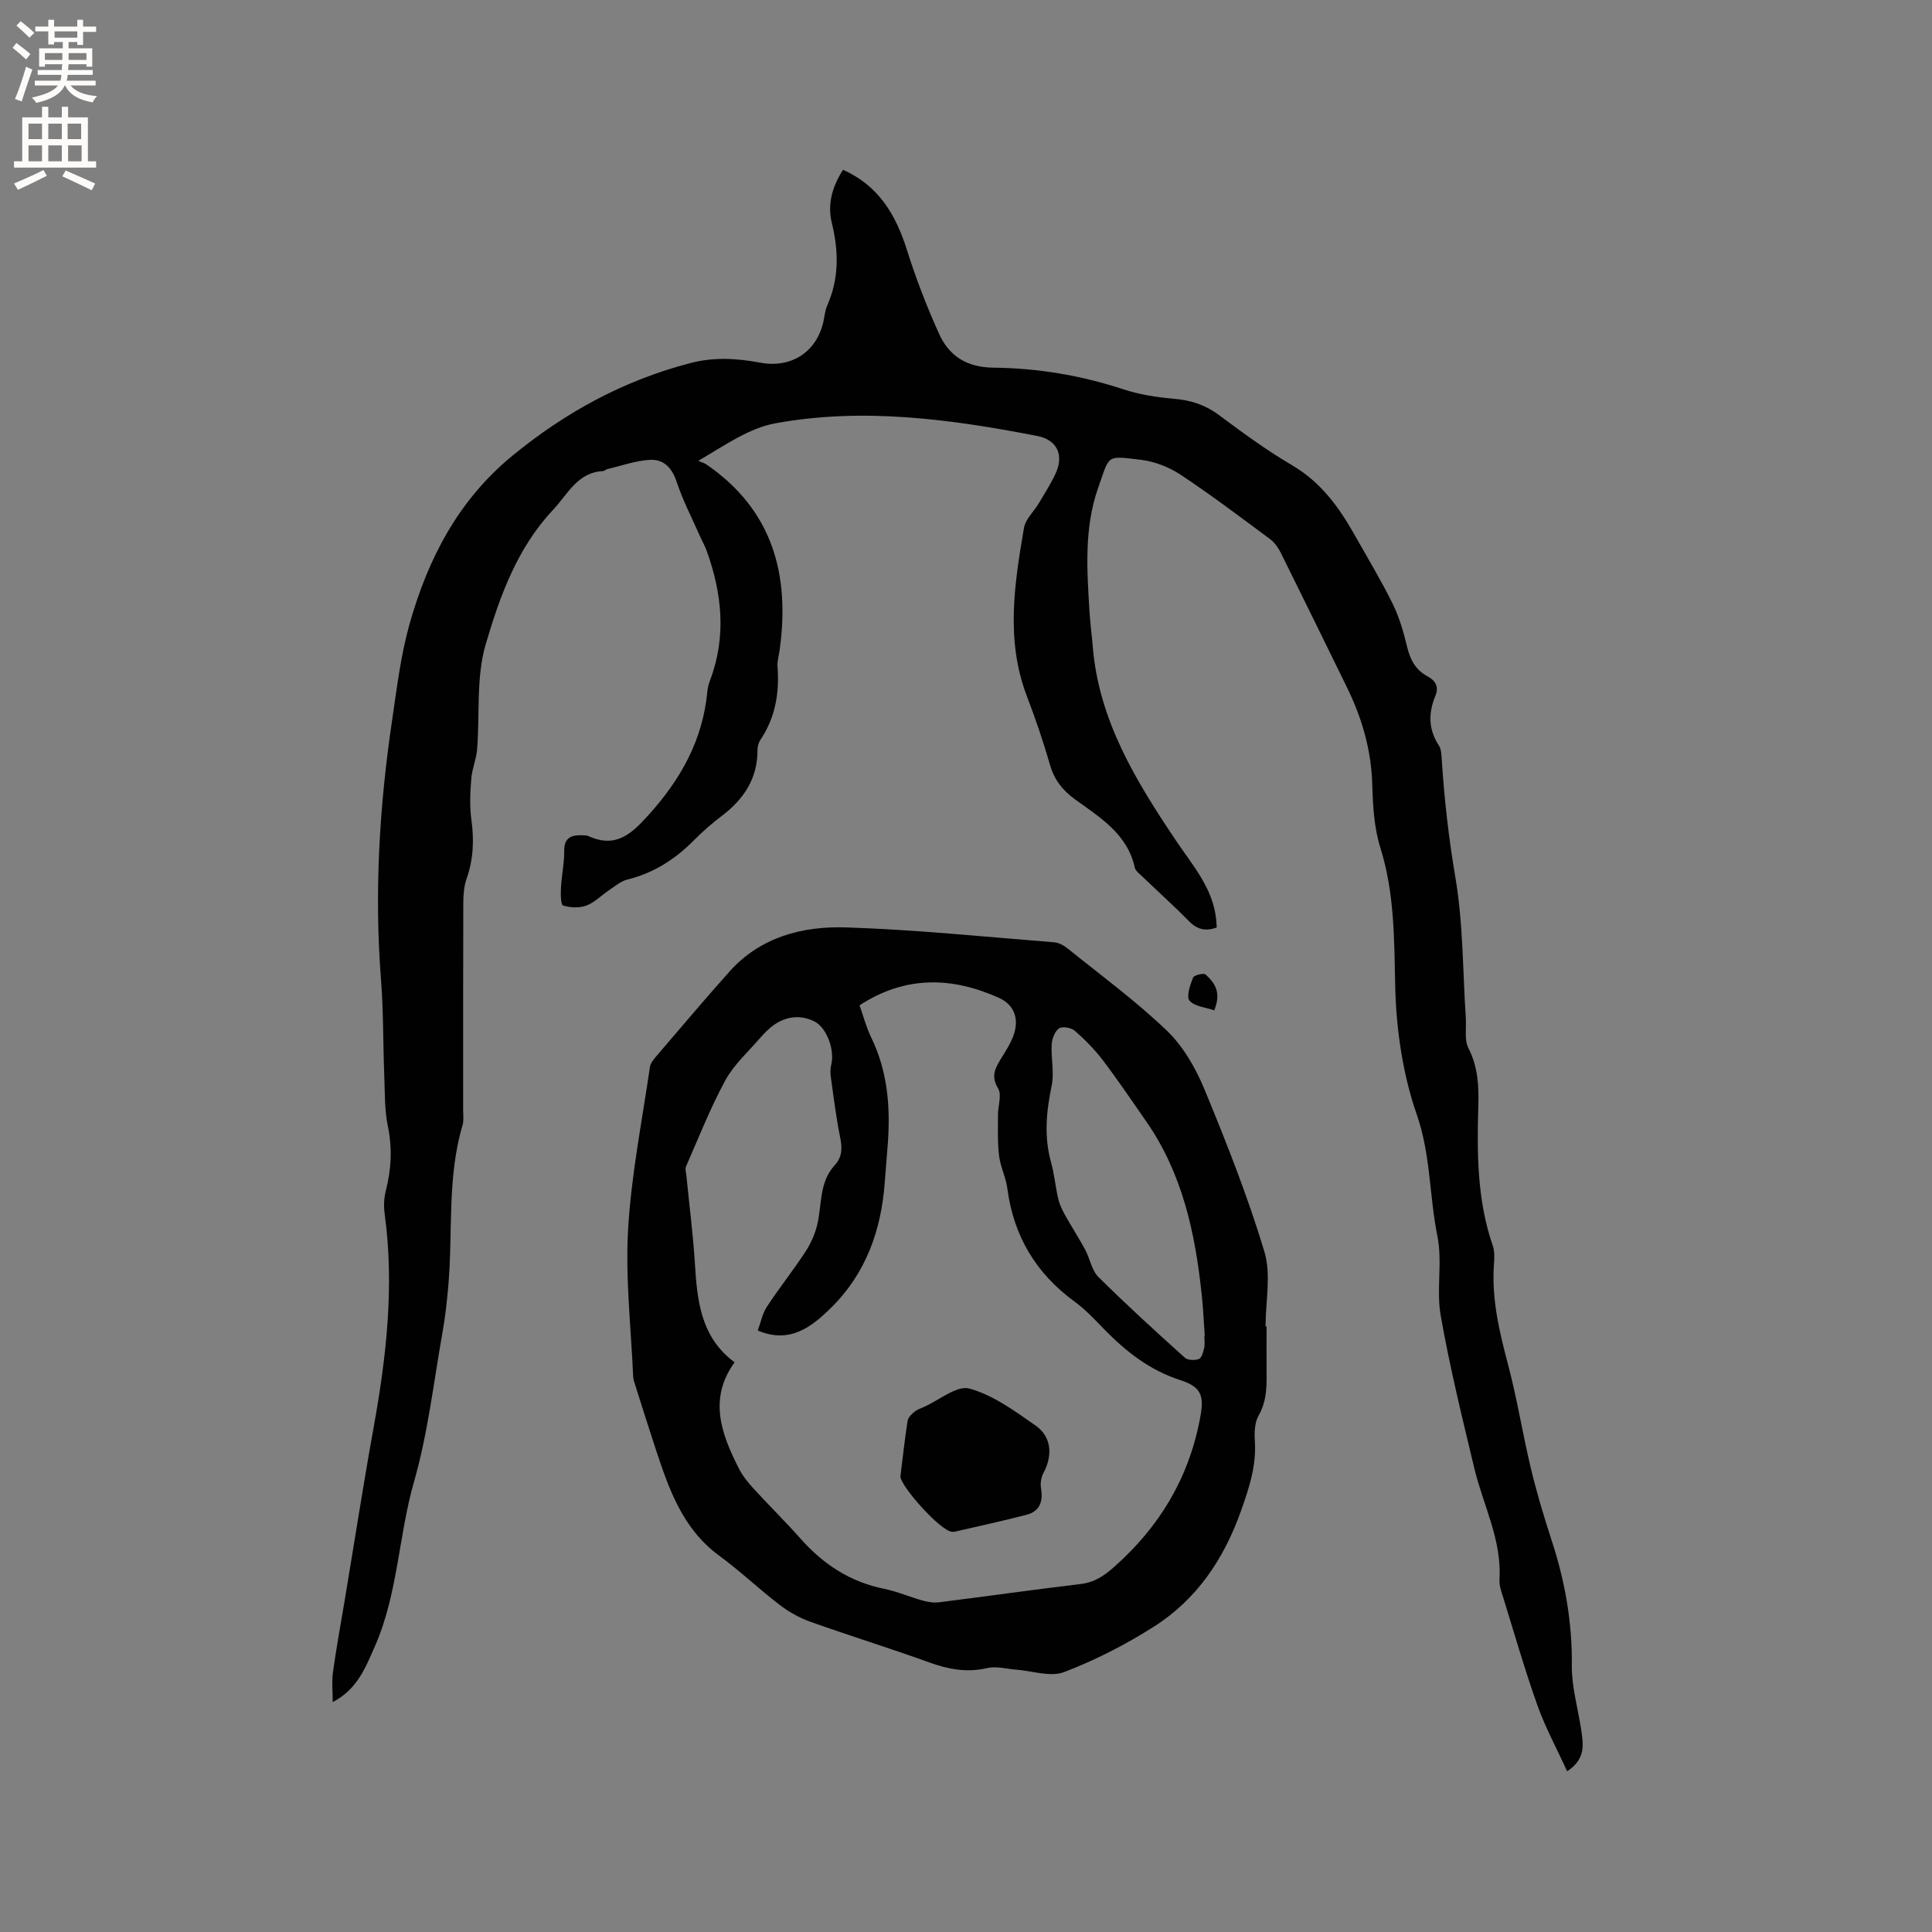 <svg enable-background="new 0 0 400 400" viewBox="0 0 400 400" xmlns="http://www.w3.org/2000/svg"><rect x="0" y="0" width="400" height="400" fill="#808080" stroke="none"/><g fill="#010102"><path d="m324.46 366.73c-2.19-4.8-4.52-9.08-6.14-13.62-2.59-7.27-4.73-14.71-7.01-22.09-.41-1.31-.94-2.7-.86-4.02.5-8.19-3.37-15.34-5.2-22.98-2.52-10.5-5.1-21.01-6.97-31.64-.94-5.36.4-11.14-.68-16.45-1.69-8.32-1.37-16.82-4.26-25.13-2.9-8.35-4.26-17.56-4.47-26.43-.23-9.77-.11-19.36-3.08-28.85-1.31-4.16-1.55-8.74-1.68-13.15-.21-7.16-2.15-13.76-5.26-20.11-4.52-9.22-9.03-18.45-13.6-27.65-.55-1.1-1.3-2.25-2.27-2.97-6.12-4.55-12.21-9.15-18.56-13.36-2.39-1.58-5.37-2.74-8.2-3.08-7.29-.86-6.41-1.13-8.86 5.81-2.92 8.27-2.32 16.93-1.8 25.51.15 2.43.48 4.85.68 7.28 1.23 15.39 9.01 28 17.3 40.33 3.43 5.1 7.57 9.74 8.25 16.2.05.52.08 1.04.13 1.7-2.24.81-4 .47-5.7-1.26-3.12-3.17-6.44-6.15-9.65-9.24-.6-.58-1.46-1.18-1.62-1.9-1.55-7.02-7.25-10.41-12.43-14.17-2.62-1.9-4.29-4.12-5.18-7.25-1.36-4.78-2.99-9.5-4.76-14.14-4.39-11.54-2.56-23.17-.58-34.76.31-1.82 2.04-3.38 3.06-5.09 1.19-2 2.45-3.98 3.44-6.07 1.85-3.89.41-7.08-3.75-7.89-17.96-3.48-36.07-5.95-54.26-2.61-5.38.99-10.3 4.46-15.93 7.77.57.24 1.2.4 1.7.74 13.69 9.41 17.34 22.78 15.15 38.45-.16 1.15-.52 2.32-.43 3.46.41 5.43-.46 10.51-3.55 15.12-.39.58-.6 1.41-.6 2.12.02 5.93-2.88 10.21-7.45 13.66-2.03 1.53-3.95 3.23-5.74 5.03-3.88 3.92-8.32 6.76-13.74 8.1-1.36.33-2.56 1.38-3.78 2.19-1.58 1.05-2.98 2.54-4.7 3.19-1.44.54-3.34.47-4.83 0-.5-.16-.52-2.38-.45-3.65.13-2.54.7-5.07.67-7.59-.04-3.09 1.76-3.4 4.08-3.3.31.01.66.03.93.16 5.71 2.6 8.93-.43 12.61-4.54 6.58-7.34 11.05-15.37 12-25.24.08-.84.28-1.68.58-2.47 3.43-9.08 2.48-18.03-.74-26.92-.36-.98-.9-1.9-1.32-2.86-1.65-3.75-3.57-7.42-4.85-11.3-.99-2.98-2.74-4.76-5.65-4.56-2.94.2-5.83 1.23-8.74 1.92-.3.07-.56.39-.85.4-5.33.27-7.28 4.77-10.34 8.01-7.45 7.91-11.04 17.92-13.96 27.85-2.01 6.83-1.2 14.48-1.78 21.76-.17 2.05-1.05 4.04-1.21 6.09-.22 2.8-.36 5.67.02 8.43.58 4.19.44 8.18-.97 12.2-.55 1.55-.69 3.32-.7 4.99-.05 14.32-.03 28.63-.03 42.95 0 1.06.16 2.18-.13 3.17-3.19 10.76-2 21.89-2.91 32.84-.28 3.37-.65 6.74-1.24 10.06-1.83 10.32-3.01 20.83-5.88 30.85-3.24 11.31-3.34 23.32-8.15 34.2-1.9 4.3-3.58 8.8-8.69 11.47 0-2.08-.23-4.19.05-6.23.67-4.89 1.58-9.75 2.39-14.62 2-11.99 3.86-24.01 6.02-35.98 2.65-14.67 4.32-29.35 2.29-44.25-.21-1.54-.16-3.22.22-4.72 1.16-4.48 1.39-8.86.44-13.45-.7-3.38-.6-6.93-.74-10.41-.26-6.65-.16-13.33-.68-19.96-1.4-17.97-.34-35.81 2.29-53.58.99-6.7 1.79-13.5 3.62-19.99 3.81-13.53 10.1-25.68 21.31-34.87 10.98-9 23.07-15.6 36.88-19.18 4.94-1.28 9.63-.97 14.43-.07 6.36 1.19 11.62-2.16 13.05-8.43.26-1.14.34-2.35.8-3.4 2.49-5.6 2.39-11.27.96-17.11-.95-3.88.09-7.51 2.32-11 7.37 3.3 10.93 9.3 13.22 16.57 1.86 5.91 4.11 11.73 6.66 17.38 2.08 4.62 5.75 6.96 11.25 7.02 9.12.1 18.1 1.58 26.84 4.46 3.37 1.11 6.99 1.68 10.54 1.98 3.49.3 6.47 1.24 9.32 3.37 4.92 3.68 9.91 7.32 15.2 10.43 5.95 3.5 9.69 8.71 12.94 14.48 2.65 4.7 5.45 9.33 7.83 14.17 1.38 2.81 2.27 5.92 3.01 8.99.64 2.63 1.76 4.71 4.16 6 1.72.92 2.46 2.17 1.65 4.12-1.46 3.52-1.43 6.93.75 10.24.48.73.52 1.81.58 2.73.52 8.24 1.44 16.38 2.83 24.56 1.62 9.55 1.52 19.4 2.16 29.12.14 2.1-.34 4.51.54 6.23 1.98 3.89 2.18 7.88 2.05 12.03-.29 9.76-.25 19.49 3 28.9.4 1.15.33 2.53.24 3.78-.53 7.21 1.13 14.05 2.95 20.95 1.86 7.03 2.99 14.26 4.69 21.34 1.21 5.04 2.7 10.02 4.31 14.95 2.76 8.42 4.27 16.96 4.17 25.88-.05 4.37 1.24 8.75 1.91 13.13.44 3.04 1.12 6.13-2.88 8.77z"/><path d="m262.23 274.62c0 2.86-.02 5.72 0 8.59.02 3.37.17 6.67-1.64 9.84-.82 1.44-.91 3.51-.79 5.25.35 5.11-1.15 9.67-2.84 14.44-3.55 10.04-9.17 18.39-18.09 24.06-5.84 3.71-12.12 6.93-18.57 9.39-2.84 1.08-6.6-.27-9.94-.51-1.98-.14-4.08-.76-5.93-.33-4.23.99-8.07.27-12.06-1.17-8.16-2.95-16.45-5.51-24.62-8.42-2.23-.8-4.41-2.02-6.3-3.46-4.29-3.29-8.22-7.04-12.57-10.23-7.61-5.59-10.43-13.88-13.19-22.26-1.39-4.21-2.72-8.45-4.06-12.68-.22-.7-.51-1.41-.54-2.13-.44-10.15-1.63-20.35-1.05-30.44.65-11.26 2.89-22.44 4.52-33.64.12-.85.84-1.68 1.45-2.39 4.96-5.8 9.89-11.62 14.97-17.32 6.43-7.23 15.16-9.49 24.18-9.2 14.38.46 28.73 1.95 43.09 3.08.96.08 2 .64 2.78 1.27 6.93 5.59 14.15 10.88 20.55 17.02 3.39 3.25 5.97 7.75 7.79 12.15 4.56 11.04 8.97 22.19 12.41 33.61 1.43 4.75.24 10.3.24 15.48zm-105.34.85c.61-1.65.95-3.49 1.89-4.93 2.55-3.89 5.46-7.53 8-11.42 1.1-1.68 1.97-3.65 2.43-5.6.98-4.16.37-8.75 3.6-12.26 1.49-1.61 1.61-3.42 1.17-5.58-.86-4.25-1.39-8.57-1.99-12.87-.11-.81-.06-1.69.13-2.49.69-2.88-.88-7.52-3.51-8.84-2.82-1.41-5.79-1.11-8.42.75-1.02.73-1.93 1.66-2.76 2.61-2.49 2.89-5.46 5.54-7.25 8.82-3.12 5.73-5.52 11.86-8.15 17.86-.23.52.02 1.25.08 1.89.59 6.01 1.37 12.01 1.75 18.03.48 7.78 1.17 15.38 8.23 20.61-5.46 7.54-2.76 14.83.9 22.01.76 1.49 1.85 2.85 2.99 4.1 3.22 3.52 6.62 6.86 9.79 10.43 4.7 5.3 10.29 8.95 17.32 10.37 2.68.54 5.24 1.67 7.89 2.41 1.09.3 2.3.51 3.4.37 9.77-1.22 19.52-2.62 29.3-3.78 2.9-.34 4.88-1.67 7.04-3.59 9.24-8.21 15.26-18.09 17.66-30.29.94-4.78.69-6.82-3.95-8.32-6.4-2.06-11.35-5.95-15.89-10.63-1.92-1.97-3.83-4.02-6.04-5.63-8.02-5.85-12.65-13.6-13.94-23.44-.3-2.29-1.43-4.47-1.71-6.75-.34-2.78-.22-5.62-.23-8.43-.01-1.88.84-4.2.02-5.54-1.67-2.74-.39-4.52.87-6.58.77-1.26 1.59-2.53 2.14-3.89 1.5-3.65.52-6.78-2.88-8.3-9.74-4.36-19.35-4.6-28.81 1.57.78 2.19 1.39 4.56 2.44 6.72 3.35 6.9 3.95 14.18 3.43 21.66-.19 2.75-.46 5.49-.65 8.24-.71 9.95-3.94 18.95-11.12 26-3.94 3.88-8.49 7.56-15.17 4.71zm92.46 1.12c.03 0 .05 0 .08-.01-.2-2.85-.32-5.72-.63-8.56-1.35-12.76-4-25.11-11.52-35.89-2.96-4.25-5.85-8.55-8.98-12.66-1.69-2.22-3.69-4.24-5.79-6.07-.74-.64-2.59-.96-3.26-.48-.88.62-1.44 2.16-1.51 3.34-.16 2.83.56 5.79 0 8.5-1.12 5.37-1.62 10.6-.11 15.97.68 2.44.88 5.01 1.47 7.48.28 1.2.85 2.36 1.45 3.44 1.33 2.38 2.83 4.67 4.12 7.07 1 1.86 1.35 4.28 2.75 5.67 5.79 5.75 11.83 11.25 17.89 16.71.6.54 2.06.58 2.9.27.57-.21.9-1.42 1.09-2.24s.05-1.7.05-2.54z"/><path d="m251.39 209.18c-1.8-.63-4.08-.79-5.12-2.02-.7-.82.14-3.22.73-4.75.2-.52 2.22-1.01 2.61-.64 1.78 1.64 3.36 3.56 1.78 7.41z"/><path d="m186.42 305.66c.52-4.16.92-7.84 1.49-11.5.11-.69.82-1.37 1.41-1.86.55-.46 1.29-.71 1.97-1.01 3.18-1.4 6.84-4.53 9.44-3.8 4.92 1.37 9.41 4.67 13.72 7.69 3.29 2.31 3.51 6.23 1.59 9.76-.5.92-.68 2.23-.5 3.27.46 2.73-.32 4.72-3.04 5.42-4.9 1.27-9.86 2.34-14.79 3.48-.2.05-.42.05-.63.03-2.45-.23-10.67-9.49-10.66-11.48z"/></g><path d="m2.6 9.9.8-1c.9.7 1.9 1.4 2.9 2.3l-.9 1.1c-1.1-1-2-1.8-2.8-2.4zm.5 10.6c.9-2.1 1.6-4.3 2.3-6.7.4.2.8.4 1.3.6-.7 2.1-1.5 4.3-2.2 6.6zm.3-15.2.9-.9c1 .8 2 1.6 2.8 2.4l-1 1c-.9-.9-1.8-1.7-2.7-2.5zm12.6-1.2h1.2v1.4h2.7v1.1h-2.7v2.7h-1.2v-.6h-1.8v1.3h4.9v3.8h-1.2v-.5h-3.7c0 .4-.1.9-.1 1.2h5.1v1h-5.2c0 .5-.1.9-.2 1.2h6v1h-5.2c1.1 1.3 2.9 2 5.5 2.2-.4.4-.7.8-.9 1.3-2.9-.5-4.8-1.6-5.7-3.5h-.1c-.8 1.7-2.7 2.9-5.9 3.6-.2-.4-.6-.8-.9-1.1 2.8-.6 4.6-1.4 5.4-2.5h-4.8v-1h5.3c.1-.3.2-.7.2-1.2h-4.9v-1h5c0-.4 0-.8.1-1.2h-3.6v.5h-1.2v-3.8h4.9v-1.3h-1.8v.5h-1.2v-2.7h-2.7v-1h2.7v-1.4h1.2v1.4h4.8zm-6.7 8.3h3.6c0-.4 0-.9 0-1.4h-3.6zm1.9-4.6h4.8v-1.3h-4.7v1.3zm6.7 3.2h-3.7v1.4h3.7z" fill="#fcfbfa"/><path d="m8.7 22.1h1.3v2.2h2.8v-2.2h1.3v2.2h4.1v9.1h1.7v1.3h-17v-1.3h1.7v-9.1h4.1zm.3 13.1.7 1.2c-1.8.9-3.8 1.9-6 2.9-.2-.4-.5-.8-.8-1.3 2.3-1 4.4-1.9 6.1-2.8zm-3.1-6.4h2.8v-3.2h-2.8zm0 4.6h2.8v-3.3h-2.8zm4.1-4.6h2.8v-3.2h-2.8zm0 4.6h2.8v-3.3h-2.8zm3.6 1.9c2.1.9 4.1 1.8 6.1 2.7l-.7 1.4c-2.2-1.1-4.2-2-6.1-2.9zm3.2-9.7h-2.8v3.2h2.8zm-2.7 7.8h2.8v-3.3h-2.8z" fill="#fcfbfa"/></svg>